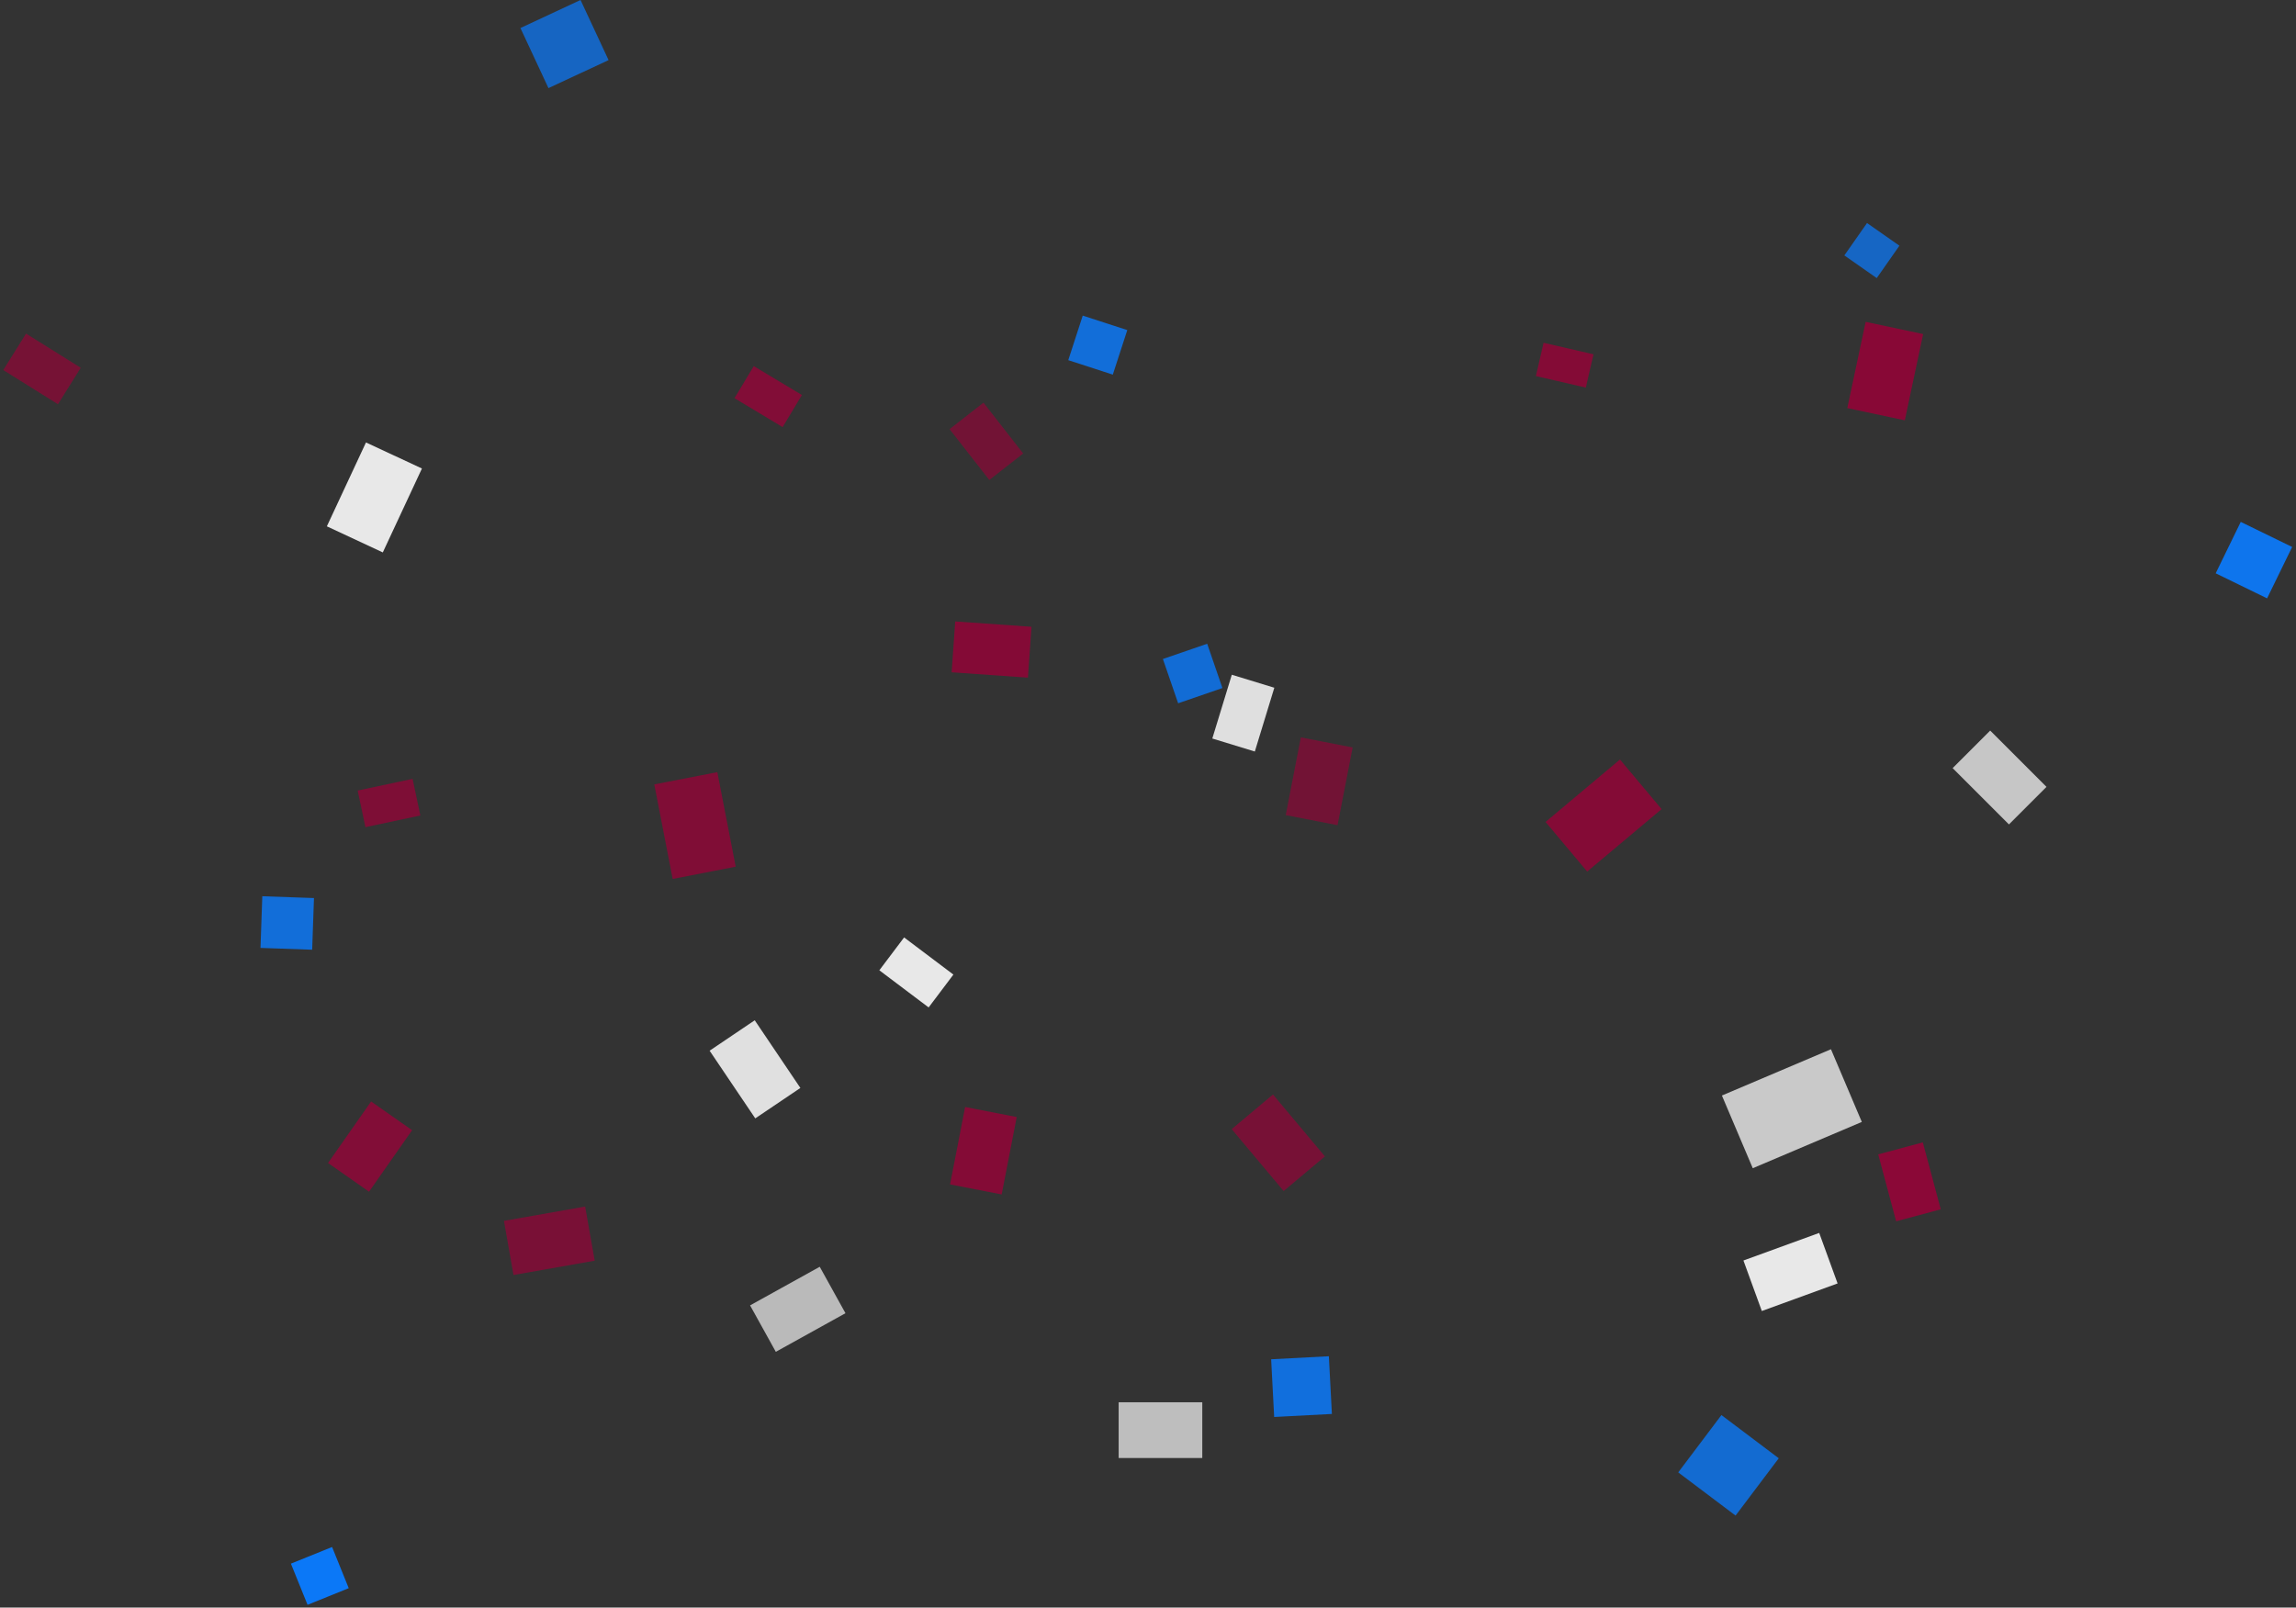 <svg width="447" height="313" viewBox="0 0 447 313" fill="none" xmlns="http://www.w3.org/2000/svg">
<rect x="0" y="0" width="447" height="313" fill="#333333" stroke="none"/>
<rect opacity="0.96" x="74.526" y="107.557" width="12.017" height="18.025" transform="rotate(-155 74.526 107.557)" fill="#EFEFEF"/>
<rect opacity="0.91" x="244.298" y="146.321" width="8.657" height="12.986" transform="rotate(-163 244.298 146.321)" fill="#EFEFEF"/>
<rect opacity="0.78" x="380.152" y="149.552" width="10.337" height="15.506" transform="rotate(-45 380.152 149.552)" fill="#EFEFEF"/>
<rect opacity="0.92" x="155.823" y="211.825" width="10.595" height="15.893" transform="rotate(146 155.823 211.825)" fill="#EFEFEF"/>
<rect opacity="0.96" x="185.614" y="189.751" width="8.011" height="12.017" transform="rotate(127 185.614 189.751)" fill="#EFEFEF"/>
<rect opacity="0.8" x="356.463" y="204.288" width="15.376" height="23.065" transform="rotate(67 356.463 204.288)" fill="#EFEFEF"/>
<rect opacity="0.72" x="159.591" y="246.641" width="10.337" height="15.506" transform="rotate(61 159.591 246.641)" fill="#EFEFEF"/>
<rect opacity="0.74" x="234.069" y="273.022" width="10.854" height="16.281" transform="rotate(90 234.069 273.022)" fill="#EFEFEF"/>
<rect opacity="0.96" x="343.003" y="255.255" width="10.466" height="15.699" transform="rotate(-110 343.003 255.255)" fill="#EFEFEF"/>
<rect opacity="0.76" x="15.718" y="71.606" width="8.37" height="12.556" transform="rotate(122 15.718 71.606)" fill="#8B0837"/>
<rect opacity="0.89" x="142.994" y="77.528" width="7.29" height="10.935" transform="rotate(-59 142.994 77.528)" fill="#8B0837"/>
<rect opacity="0.72" x="199.202" y="88.296" width="8.373" height="12.559" transform="rotate(142 199.202 88.296)" fill="#8B0837"/>
<rect opacity="0.92" x="299.019" y="73.221" width="6.649" height="9.974" transform="rotate(-77 299.019 73.221)" fill="#8B0837"/>
<rect opacity="0.97" x="370.84" y="81.835" width="11.443" height="17.165" transform="rotate(-168 370.84 81.835)" fill="#8B0837"/>
<rect opacity="0.85" x="80.325" y="151.646" width="7.29" height="10.935" transform="rotate(78 80.325 151.646)" fill="#8B0837"/>
<rect opacity="0.88" x="127.38" y="152.723" width="12.503" height="18.754" transform="rotate(-11 127.38 152.723)" fill="#8B0837"/>
<rect opacity="0.93" x="200.817" y="122.035" width="9.924" height="14.885" transform="rotate(94 200.817 122.035)" fill="#8B0837"/>
<rect opacity="0.72" x="253.256" y="143.57" width="10.278" height="15.416" transform="rotate(11 253.256 143.57)" fill="#8B0837"/>
<rect opacity="0.92" x="315.386" y="147.878" width="12.609" height="18.913" transform="rotate(50 315.386 147.878)" fill="#8B0837"/>
<rect opacity="0.89" x="72.249" y="214.458" width="9.748" height="14.622" transform="rotate(35 72.249 214.458)" fill="#8B0837"/>
<rect opacity="0.8" x="113.921" y="234.917" width="10.701" height="16.052" transform="rotate(80 113.921 234.917)" fill="#8B0837"/>
<rect opacity="0.92" x="187.895" y="215.535" width="10.234" height="15.351" transform="rotate(11 187.895 215.535)" fill="#8B0837"/>
<rect opacity="0.78" x="239.796" y="219.842" width="10.49" height="15.734" transform="rotate(-40 239.796 219.842)" fill="#8B0837"/>
<rect x="377.839" y="235.456" width="8.993" height="13.49" transform="rotate(165 377.839 235.456)" fill="#8B0837"/>
<rect opacity="0.7" x="101.322" y="5.456" width="12.911" height="12.911" transform="rotate(-25 101.322 5.456)" fill="#0A7BFF"/>
<rect opacity="0.81" x="210.795" y="61.449" width="9.12" height="9.12" transform="rotate(18 210.795 61.449)" fill="#0A7BFF"/>
<rect opacity="0.71" x="369.791" y="47.838" width="7.699" height="7.699" transform="rotate(125 369.791 47.838)" fill="#0A7BFF"/>
<rect opacity="0.81" x="50.714" y="184.56" width="10.068" height="10.068" transform="rotate(-88 50.714 184.56)" fill="#0A7BFF"/>
<rect opacity="0.79" x="235.022" y="125.338" width="9.12" height="9.12" transform="rotate(71 235.022 125.338)" fill="#0A7BFF"/>
<rect opacity="0.91" x="446.251" y="106.494" width="11.134" height="11.134" transform="rotate(116 446.251 106.494)" fill="#0A7BFF"/>
<rect opacity="0.96" x="56.636" y="304.442" width="8.647" height="8.647" transform="rotate(-22 56.636 304.442)" fill="#0A7BFF"/>
<rect opacity="0.83" x="258.712" y="264.062" width="11.252" height="11.252" transform="rotate(87 258.712 264.062)" fill="#0A7BFF"/>
<rect opacity="0.77" x="326.728" y="286.675" width="13.977" height="13.977" transform="rotate(-53 326.728 286.675)" fill="#0A7BFF"/>
</svg>
